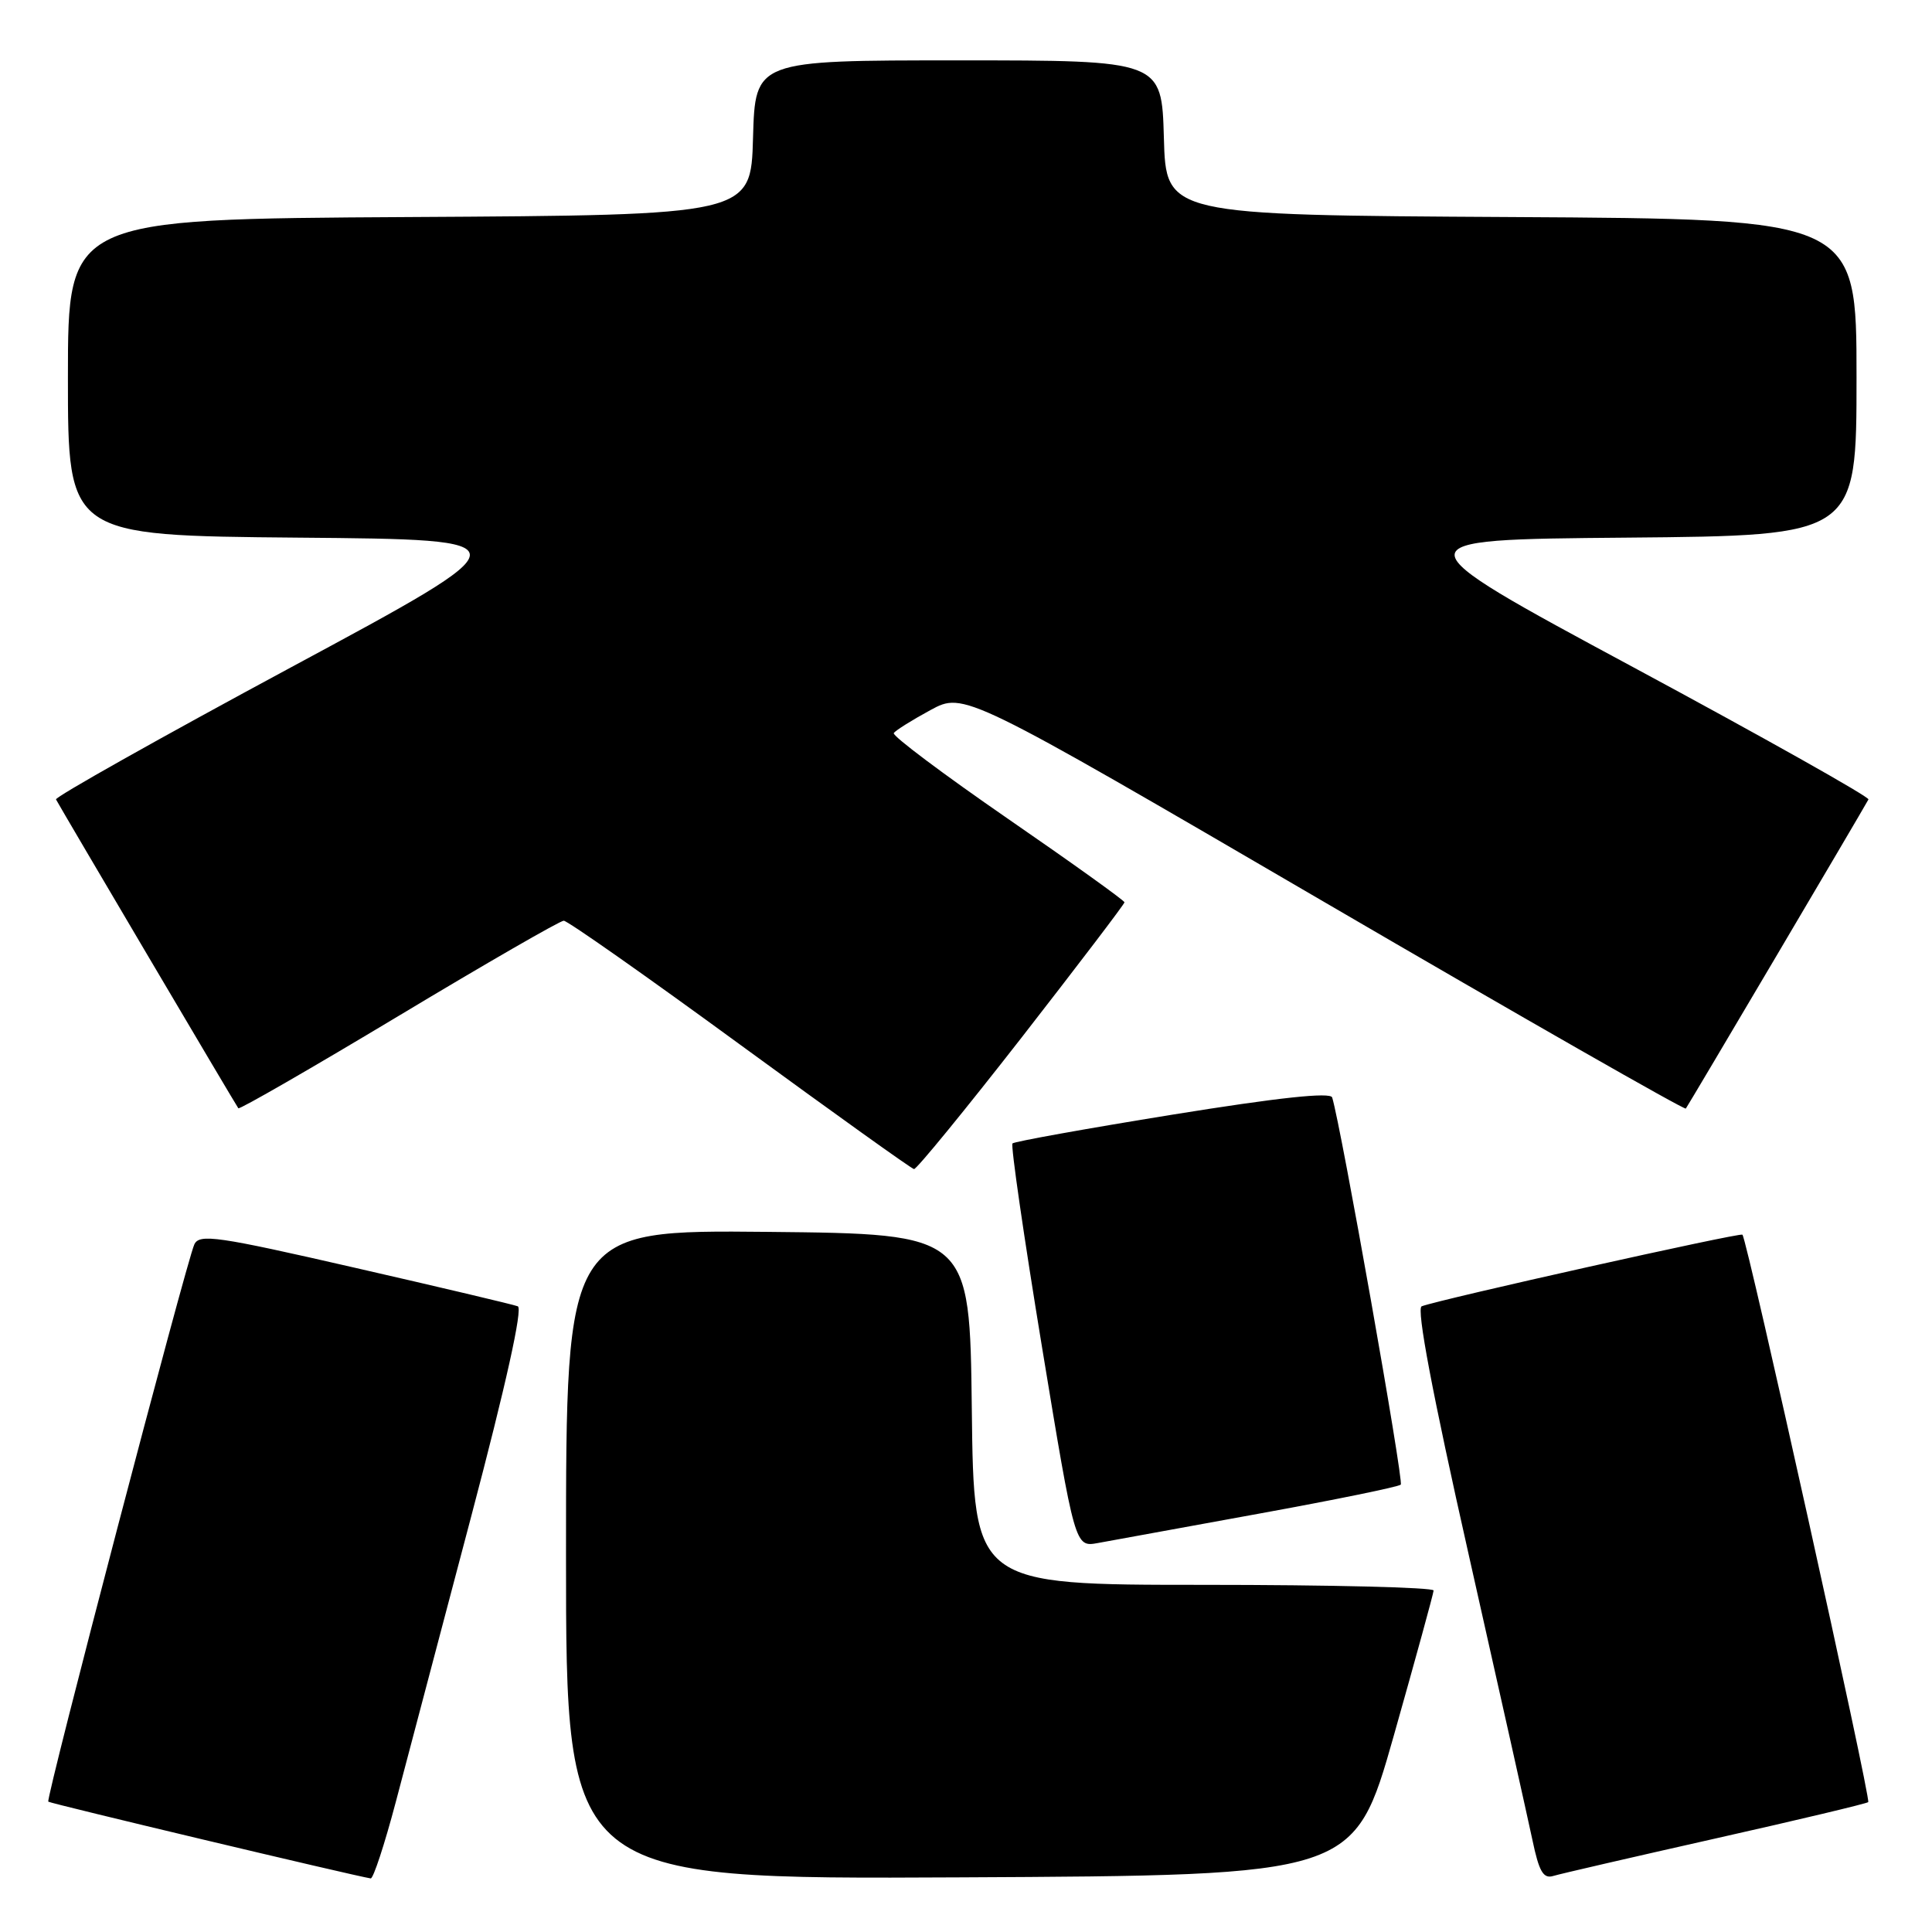 <?xml version="1.0" encoding="UTF-8" standalone="no"?>
<!DOCTYPE svg PUBLIC "-//W3C//DTD SVG 1.1//EN" "http://www.w3.org/Graphics/SVG/1.1/DTD/svg11.dtd" >
<svg xmlns="http://www.w3.org/2000/svg" xmlns:xlink="http://www.w3.org/1999/xlink" version="1.1" viewBox="0 0 256 256">
 <g >
 <path fill="currentColor"
d=" M 52.45 238.75 C 53.93 233.11 58.42 216.12 62.42 201.00 C 67.05 183.47 69.29 173.35 68.61 173.09 C 68.01 172.86 58.30 170.56 47.01 167.98 C 28.78 163.80 26.42 163.46 25.75 164.89 C 24.70 167.15 6.03 238.37 6.40 238.73 C 6.64 238.97 46.75 248.52 49.12 248.90 C 49.46 248.95 50.96 244.39 52.45 238.75 Z  M 184.68 230.00 C 187.56 219.82 189.94 211.16 189.96 210.75 C 189.98 210.34 176.28 210.00 159.52 210.00 C 129.04 210.00 129.04 210.00 128.77 186.75 C 128.50 163.50 128.50 163.50 101.75 163.23 C 75.00 162.97 75.00 162.97 75.00 205.99 C 75.00 249.02 75.00 249.02 127.22 248.76 C 179.43 248.50 179.43 248.50 184.68 230.00 Z  M 227.35 243.60 C 238.26 241.15 247.35 238.98 247.55 238.79 C 247.94 238.39 231.48 164.11 230.88 163.60 C 230.53 163.30 190.84 172.16 188.38 173.09 C 187.66 173.36 189.79 184.62 194.61 206.00 C 198.64 223.88 202.43 240.88 203.05 243.79 C 203.93 248.01 204.50 248.98 205.83 248.57 C 206.75 248.29 216.43 246.06 227.35 243.60 Z  M 166.80 200.57 C 176.86 198.74 185.33 197.01 185.61 196.72 C 186.03 196.30 177.69 149.20 176.52 145.42 C 176.30 144.69 169.41 145.43 155.40 147.69 C 143.97 149.54 134.41 151.26 134.16 151.51 C 133.91 151.76 135.67 163.90 138.07 178.49 C 142.44 205.01 142.44 205.01 145.47 204.46 C 147.14 204.15 156.73 202.41 166.80 200.57 Z  M 135.36 137.49 C 142.86 127.85 149.00 119.79 149.00 119.56 C 149.00 119.33 142.03 114.33 133.51 108.46 C 124.99 102.58 118.20 97.49 118.43 97.14 C 118.65 96.79 120.84 95.42 123.29 94.09 C 127.74 91.68 127.74 91.68 175.40 119.48 C 201.61 134.77 223.21 147.10 223.38 146.89 C 223.65 146.56 246.63 107.67 247.58 105.93 C 247.75 105.62 233.74 97.74 216.45 88.43 C 185.00 71.50 185.00 71.50 215.50 71.24 C 246.00 70.97 246.00 70.97 246.00 50.00 C 246.00 29.02 246.00 29.02 200.25 28.76 C 154.50 28.50 154.50 28.50 154.22 18.25 C 153.93 8.00 153.93 8.00 127.00 8.00 C 100.07 8.00 100.07 8.00 99.78 18.25 C 99.50 28.50 99.50 28.50 54.25 28.76 C 9.00 29.02 9.00 29.02 9.00 50.00 C 9.00 70.97 9.00 70.97 39.50 71.24 C 70.00 71.50 70.00 71.50 38.55 88.43 C 21.26 97.74 7.25 105.62 7.42 105.93 C 8.25 107.46 31.33 146.55 31.58 146.85 C 31.74 147.04 41.30 141.53 52.84 134.60 C 64.37 127.67 74.21 122.00 74.70 122.00 C 75.20 122.00 85.70 129.38 98.05 138.41 C 110.40 147.43 120.77 154.86 121.11 154.91 C 121.44 154.96 127.85 147.12 135.36 137.49 Z "/>
</g>
</svg>